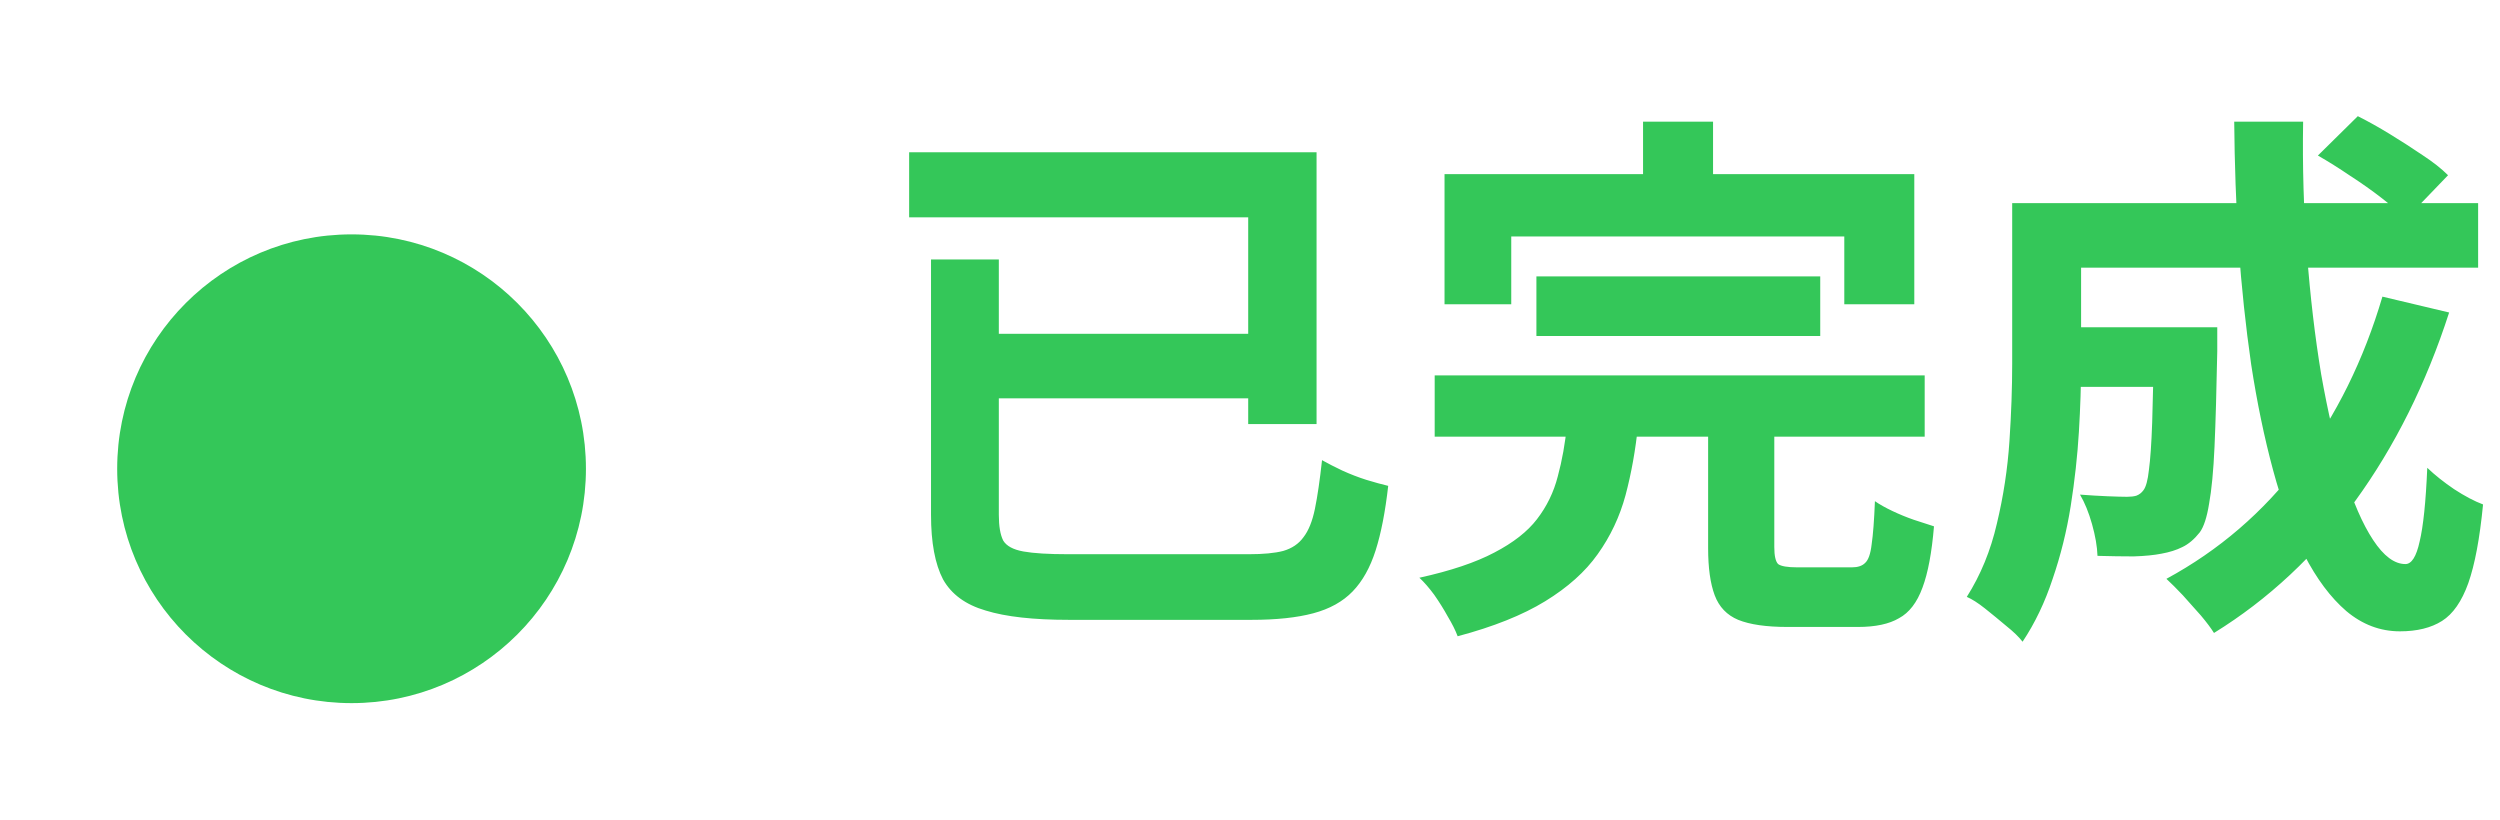<svg width="64" height="21" viewBox="0 0 64 21" fill="none" xmlns="http://www.w3.org/2000/svg">
<g filter="url(#filter0_di_431_617)">
<circle cx="9" cy="10" r="6" fill="#34C759"/>
</g>
<path d="M23.834 6.642H25.57V13.18C25.57 13.469 25.607 13.689 25.682 13.838C25.766 13.978 25.939 14.071 26.2 14.118C26.461 14.165 26.844 14.188 27.348 14.188C27.497 14.188 27.721 14.188 28.02 14.188C28.328 14.188 28.669 14.188 29.042 14.188C29.425 14.188 29.807 14.188 30.19 14.188C30.582 14.188 30.937 14.188 31.254 14.188C31.571 14.188 31.809 14.188 31.968 14.188C32.341 14.188 32.635 14.16 32.85 14.104C33.074 14.039 33.247 13.922 33.368 13.754C33.499 13.586 33.597 13.343 33.662 13.026C33.727 12.709 33.788 12.293 33.844 11.78C33.993 11.864 34.166 11.953 34.362 12.046C34.567 12.139 34.773 12.219 34.978 12.284C35.193 12.349 35.379 12.401 35.538 12.438C35.463 13.101 35.356 13.651 35.216 14.09C35.076 14.529 34.88 14.879 34.628 15.14C34.376 15.401 34.04 15.588 33.62 15.7C33.2 15.812 32.673 15.868 32.038 15.868C31.926 15.868 31.749 15.868 31.506 15.868C31.263 15.868 30.983 15.868 30.666 15.868C30.349 15.868 30.022 15.868 29.686 15.868C29.35 15.868 29.023 15.868 28.706 15.868C28.398 15.868 28.123 15.868 27.88 15.868C27.637 15.868 27.465 15.868 27.362 15.868C26.457 15.868 25.747 15.789 25.234 15.63C24.721 15.481 24.357 15.215 24.142 14.832C23.937 14.44 23.834 13.889 23.834 13.18V6.642ZM24.828 8.546H32.57V10.198H24.828V8.546ZM23.274 3.898H33.704V10.856H31.954V5.564H23.274V3.898ZM39.332 7.076H46.598V8.602H39.332V7.076ZM36.728 9.61H49.272V11.178H36.728V9.61ZM40.116 10.87H41.936C41.871 11.514 41.763 12.116 41.614 12.676C41.465 13.227 41.227 13.731 40.9 14.188C40.583 14.636 40.135 15.037 39.556 15.392C38.977 15.747 38.231 16.045 37.316 16.288C37.26 16.139 37.176 15.971 37.064 15.784C36.961 15.597 36.845 15.411 36.714 15.224C36.583 15.047 36.457 14.902 36.336 14.79C37.139 14.613 37.778 14.398 38.254 14.146C38.739 13.894 39.103 13.609 39.346 13.292C39.598 12.965 39.775 12.601 39.878 12.2C39.99 11.789 40.069 11.346 40.116 10.87ZM43.728 10.59H45.422V14.006C45.422 14.23 45.455 14.375 45.52 14.44C45.595 14.496 45.758 14.524 46.01 14.524C46.066 14.524 46.155 14.524 46.276 14.524C46.397 14.524 46.533 14.524 46.682 14.524C46.831 14.524 46.971 14.524 47.102 14.524C47.233 14.524 47.335 14.524 47.41 14.524C47.559 14.524 47.671 14.487 47.746 14.412C47.83 14.337 47.886 14.179 47.914 13.936C47.951 13.684 47.979 13.315 47.998 12.83C48.119 12.914 48.269 12.998 48.446 13.082C48.623 13.166 48.805 13.241 48.992 13.306C49.188 13.371 49.361 13.427 49.51 13.474C49.454 14.146 49.356 14.669 49.216 15.042C49.076 15.425 48.875 15.686 48.614 15.826C48.362 15.975 48.012 16.05 47.564 16.05C47.48 16.05 47.354 16.05 47.186 16.05C47.027 16.05 46.85 16.05 46.654 16.05C46.467 16.05 46.29 16.05 46.122 16.05C45.963 16.05 45.842 16.05 45.758 16.05C45.217 16.05 44.797 15.989 44.498 15.868C44.209 15.747 44.008 15.537 43.896 15.238C43.784 14.939 43.728 14.538 43.728 14.034V10.59ZM42.062 3.114H43.854V5.662H42.062V3.114ZM36.98 4.458H49.006V7.79H47.214V6.054H38.688V7.79H36.98V4.458ZM52.548 8.378H55.782V9.904H52.548V8.378ZM55.138 8.378H56.762C56.762 8.378 56.762 8.415 56.762 8.49C56.762 8.565 56.762 8.653 56.762 8.756C56.762 8.849 56.762 8.929 56.762 8.994C56.743 9.983 56.72 10.795 56.692 11.43C56.664 12.055 56.617 12.545 56.552 12.9C56.496 13.245 56.417 13.488 56.314 13.628C56.174 13.805 56.025 13.931 55.866 14.006C55.717 14.081 55.539 14.137 55.334 14.174C55.147 14.211 54.909 14.235 54.62 14.244C54.34 14.244 54.032 14.239 53.696 14.23C53.687 13.987 53.64 13.717 53.556 13.418C53.472 13.119 53.369 12.867 53.248 12.662C53.5 12.681 53.733 12.695 53.948 12.704C54.172 12.713 54.34 12.718 54.452 12.718C54.545 12.718 54.625 12.709 54.69 12.69C54.765 12.662 54.825 12.615 54.872 12.55C54.937 12.466 54.984 12.293 55.012 12.032C55.049 11.761 55.077 11.355 55.096 10.814C55.115 10.263 55.129 9.535 55.138 8.63V8.378ZM59.338 3.982L60.36 2.974C60.621 3.105 60.897 3.259 61.186 3.436C61.475 3.613 61.751 3.791 62.012 3.968C62.283 4.145 62.502 4.318 62.67 4.486L61.592 5.606C61.433 5.447 61.228 5.27 60.976 5.074C60.724 4.878 60.453 4.687 60.164 4.5C59.875 4.304 59.599 4.131 59.338 3.982ZM60.99 7.594L62.698 8C62.11 9.82 61.307 11.43 60.29 12.83C59.273 14.221 58.069 15.345 56.678 16.204C56.603 16.083 56.491 15.933 56.342 15.756C56.193 15.588 56.039 15.415 55.88 15.238C55.721 15.07 55.581 14.93 55.46 14.818C56.804 14.09 57.943 13.11 58.876 11.878C59.809 10.637 60.514 9.209 60.99 7.594ZM52.632 5.2H63.44V6.852H52.632V5.2ZM51.512 5.2H53.276V9.33C53.276 9.853 53.257 10.427 53.22 11.052C53.183 11.668 53.113 12.303 53.01 12.956C52.907 13.6 52.753 14.221 52.548 14.818C52.352 15.415 52.095 15.952 51.778 16.428C51.685 16.307 51.545 16.171 51.358 16.022C51.181 15.873 50.999 15.723 50.812 15.574C50.635 15.434 50.481 15.336 50.35 15.28C50.705 14.72 50.961 14.095 51.12 13.404C51.288 12.704 51.395 11.999 51.442 11.29C51.489 10.581 51.512 9.923 51.512 9.316V5.2ZM57.196 3.114H58.96C58.941 4.262 58.974 5.387 59.058 6.488C59.142 7.589 59.263 8.621 59.422 9.582C59.59 10.534 59.786 11.379 60.01 12.116C60.234 12.844 60.481 13.413 60.752 13.824C61.023 14.235 61.298 14.44 61.578 14.44C61.737 14.44 61.858 14.249 61.942 13.866C62.035 13.483 62.101 12.853 62.138 11.976C62.334 12.163 62.563 12.345 62.824 12.522C63.095 12.699 63.342 12.83 63.566 12.914C63.482 13.782 63.356 14.454 63.188 14.93C63.02 15.397 62.796 15.719 62.516 15.896C62.236 16.073 61.877 16.162 61.438 16.162C60.934 16.162 60.477 15.989 60.066 15.644C59.665 15.299 59.305 14.818 58.988 14.202C58.68 13.586 58.414 12.863 58.19 12.032C57.966 11.201 57.779 10.301 57.63 9.33C57.49 8.359 57.383 7.351 57.308 6.306C57.243 5.251 57.205 4.187 57.196 3.114Z" fill="#34C759"/>
<defs>
<filter id="filter0_di_431_617" x="0" y="2" width="18" height="18" filterUnits="userSpaceOnUse" color-interpolation-filters="sRGB">
<feFlood flood-opacity="0" result="BackgroundImageFix"/>
<feColorMatrix in="SourceAlpha" type="matrix" values="0 0 0 0 0 0 0 0 0 0 0 0 0 0 0 0 0 0 127 0" result="hardAlpha"/>
<feOffset dy="1"/>
<feGaussianBlur stdDeviation="1.5"/>
<feComposite in2="hardAlpha" operator="out"/>
<feColorMatrix type="matrix" values="0 0 0 0 0 0 0 0 0 0 0 0 0 0 0 0 0 0 0.15 0"/>
<feBlend mode="normal" in2="BackgroundImageFix" result="effect1_dropShadow_431_617"/>
<feBlend mode="normal" in="SourceGraphic" in2="effect1_dropShadow_431_617" result="shape"/>
<feColorMatrix in="SourceAlpha" type="matrix" values="0 0 0 0 0 0 0 0 0 0 0 0 0 0 0 0 0 0 127 0" result="hardAlpha"/>
<feOffset dy="1"/>
<feGaussianBlur stdDeviation="1.5"/>
<feComposite in2="hardAlpha" operator="arithmetic" k2="-1" k3="1"/>
<feColorMatrix type="matrix" values="0 0 0 0 0 0 0 0 0 0 0 0 0 0 0 0 0 0 0.15 0"/>
<feBlend mode="normal" in2="shape" result="effect2_innerShadow_431_617"/>
</filter>
</defs>
</svg>
